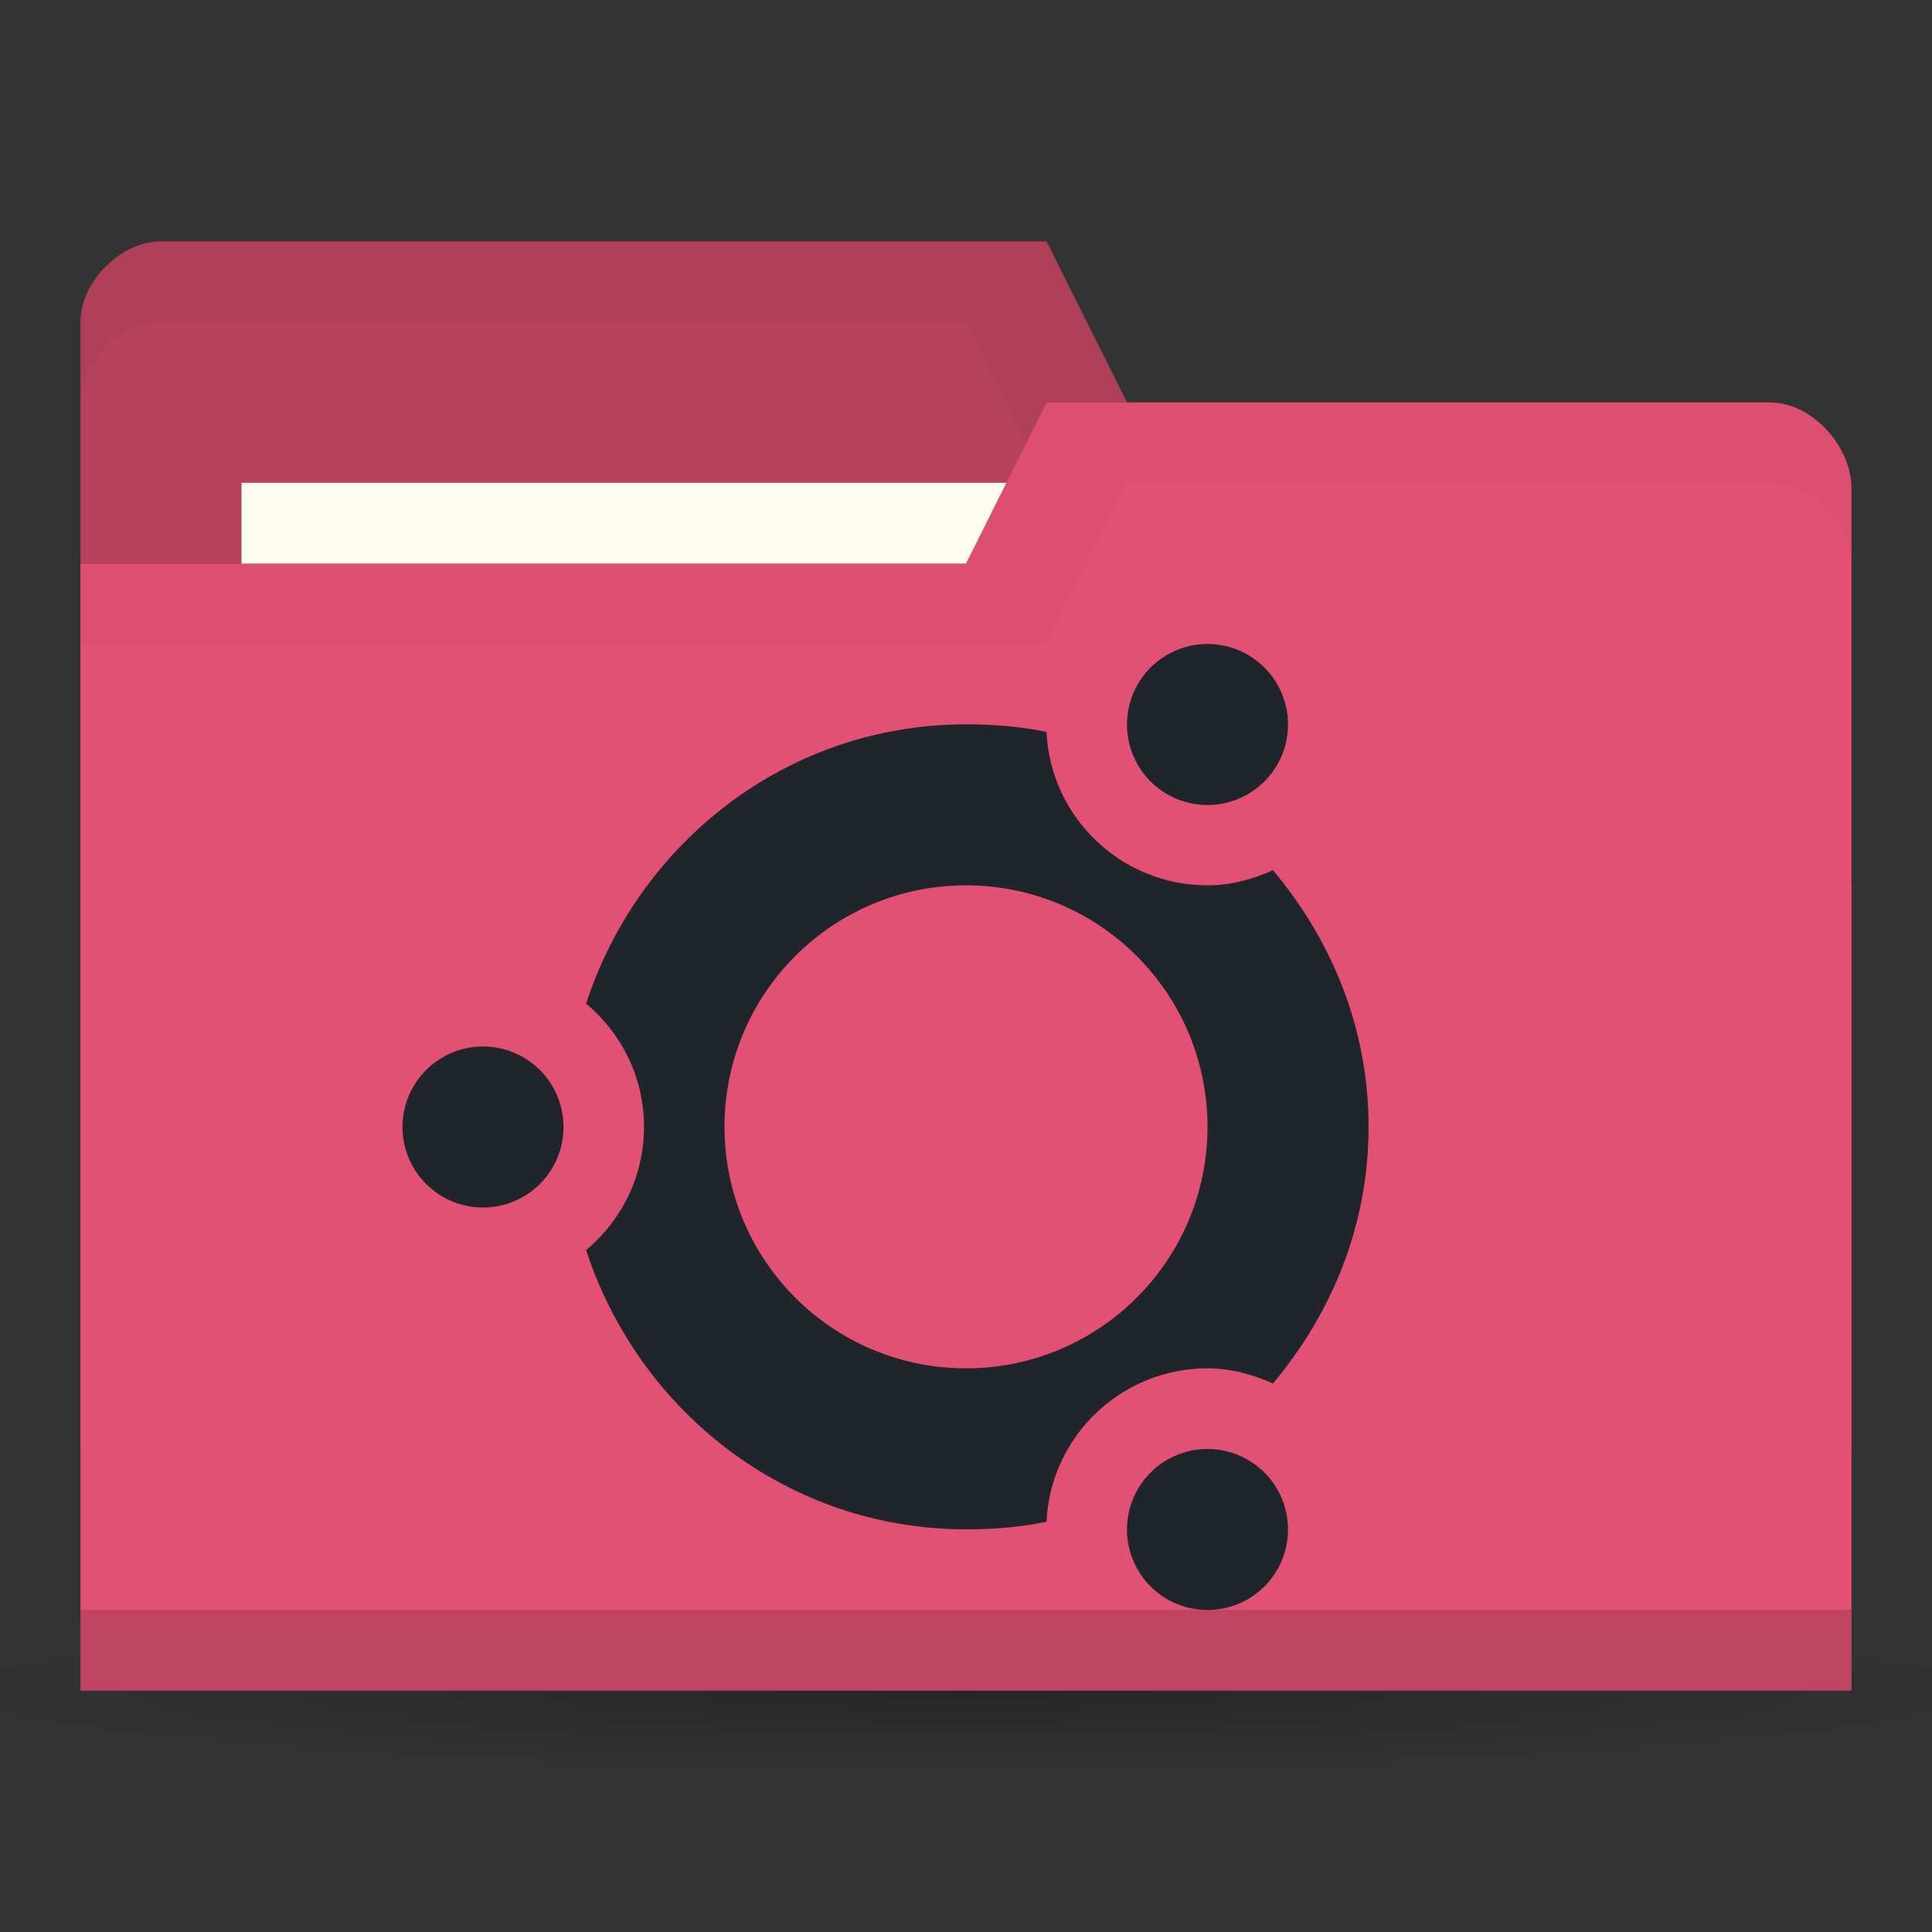 <svg xmlns="http://www.w3.org/2000/svg" viewBox="0 0 24 24">
 <rect x="0" y="0" width="24" height="24" fill="#333333" stroke="none"/>
 <defs>
  <radialGradient id="radialGradient3766" cx="11" cy="19" r="11" gradientTransform="matrix(1,0,0,0.091,0,17.273)" gradientUnits="userSpaceOnUse">
   <stop style="stop-color:#000;stop-opacity:1"/>
   <stop offset="1" style="stop-color:#000;stop-opacity:0"/>
  </radialGradient>
 </defs>
 <g transform="translate(0,-1028.362)">
  <path d="M 22 19 A 11 1 0 1 1 0 19 11 1 0 1 1 22 19 z" transform="matrix(1.182,0,0,1,-1,1030.362)" style="fill:url(#radialGradient3766);opacity:0.25;fill-opacity:1;stroke:none"/>
  <path d="m 1 1032.36 0 14 22 0 0 -7 -1 -6 -8 0 -1 -2 -11 0 c -0.5 0 -1 0.5 -1 1 z" style="fill:#b5415c;fill-opacity:1;stroke:none"/>
  <path d="m 2 1031.36 c -0.5 0 -1 0.5 -1 1 l 0 1 c 0 -0.5 0.5 -1 1 -1 l 10 0 1 2 9 0 0 6 0 -1 0 -6 -8 0 -1 -2 z" style="fill:#000;opacity:0.03;fill-opacity:1;stroke:none"/>
  <rect width="10" height="4" x="3" y="1034.36" style="fill:#fffdf0;fill-opacity:1;stroke:none"/>
  <path d="m 23 1034.43 0 14.933 -22 0 0 -14 11 0 1 -2 9 0 c 0.5 0 1 0.533 1 1.067 z" style="fill:#e25173;fill-opacity:1;stroke:none"/>
  <path d="m 1 1048.36 0 1 22 0 0 -1 z" style="fill:#000;opacity:0.15;fill-opacity:1;stroke:none"/>
  <path d="m 13 1033.36 -1 2 -11 0 0 1 12 0 1 -2 8 0 c 0.5 0 1 0.5 1 1 l 0 -1 c 0 -0.5 -0.5 -1 -1 -1 z" style="fill:#000;opacity:0.03;fill-opacity:1;stroke:none"/>
  <path d="m 12 1037.36 c -2.219 0 -4.066 1.467 -4.719 3.469 0.439 0.367 0.719 0.914 0.719 1.531 0 0.617 -0.28 1.164 -0.719 1.531 0.653 2 2.499 3.469 4.719 3.469 0.345 0 0.675 -0.027 1 -0.094 0.049 -1.061 0.927 -1.906 2 -1.906 0.291 0 0.563 0.076 0.813 0.188 0.73 -0.869 1.188 -1.964 1.188 -3.188 0 -1.224 -0.458 -2.319 -1.188 -3.188 -0.249 0.112 -0.521 0.188 -0.813 0.188 -1.073 0 -1.951 -0.845 -2 -1.906 -0.325 -0.067 -0.655 -0.094 -1 -0.094 z m 0 2 c 1.657 0 3 1.343 3 3 0 1.657 -1.343 3 -3 3 -1.657 0 -3 -1.343 -3 -3 0 -1.657 1.343 -3 3 -3 z" style="fill:#20242b;opacity:1;fill-opacity:1;stroke:none"/>
  <path d="m 6 13 a 2 2 0 1 1 -4 0 2 2 0 1 1 4 0 z" transform="matrix(0.5,0,0,0.5,4,1035.862)" style="fill:#20242b;opacity:1;fill-opacity:1;stroke:none"/>
  <path d="m 6 13 a 2 2 0 1 1 -4 0 2 2 0 1 1 4 0 z" transform="matrix(0.5,0,0,0.5,13,1040.862)" style="fill:#20242b;opacity:1;fill-opacity:1;stroke:none"/>
  <path transform="matrix(0.5,0,0,0.5,13,1030.862)" d="m 6 13 a 2 2 0 1 1 -4 0 2 2 0 1 1 4 0 z" style="fill:#20242b;opacity:1;fill-opacity:1;stroke:none"/>
 </g>
</svg>
